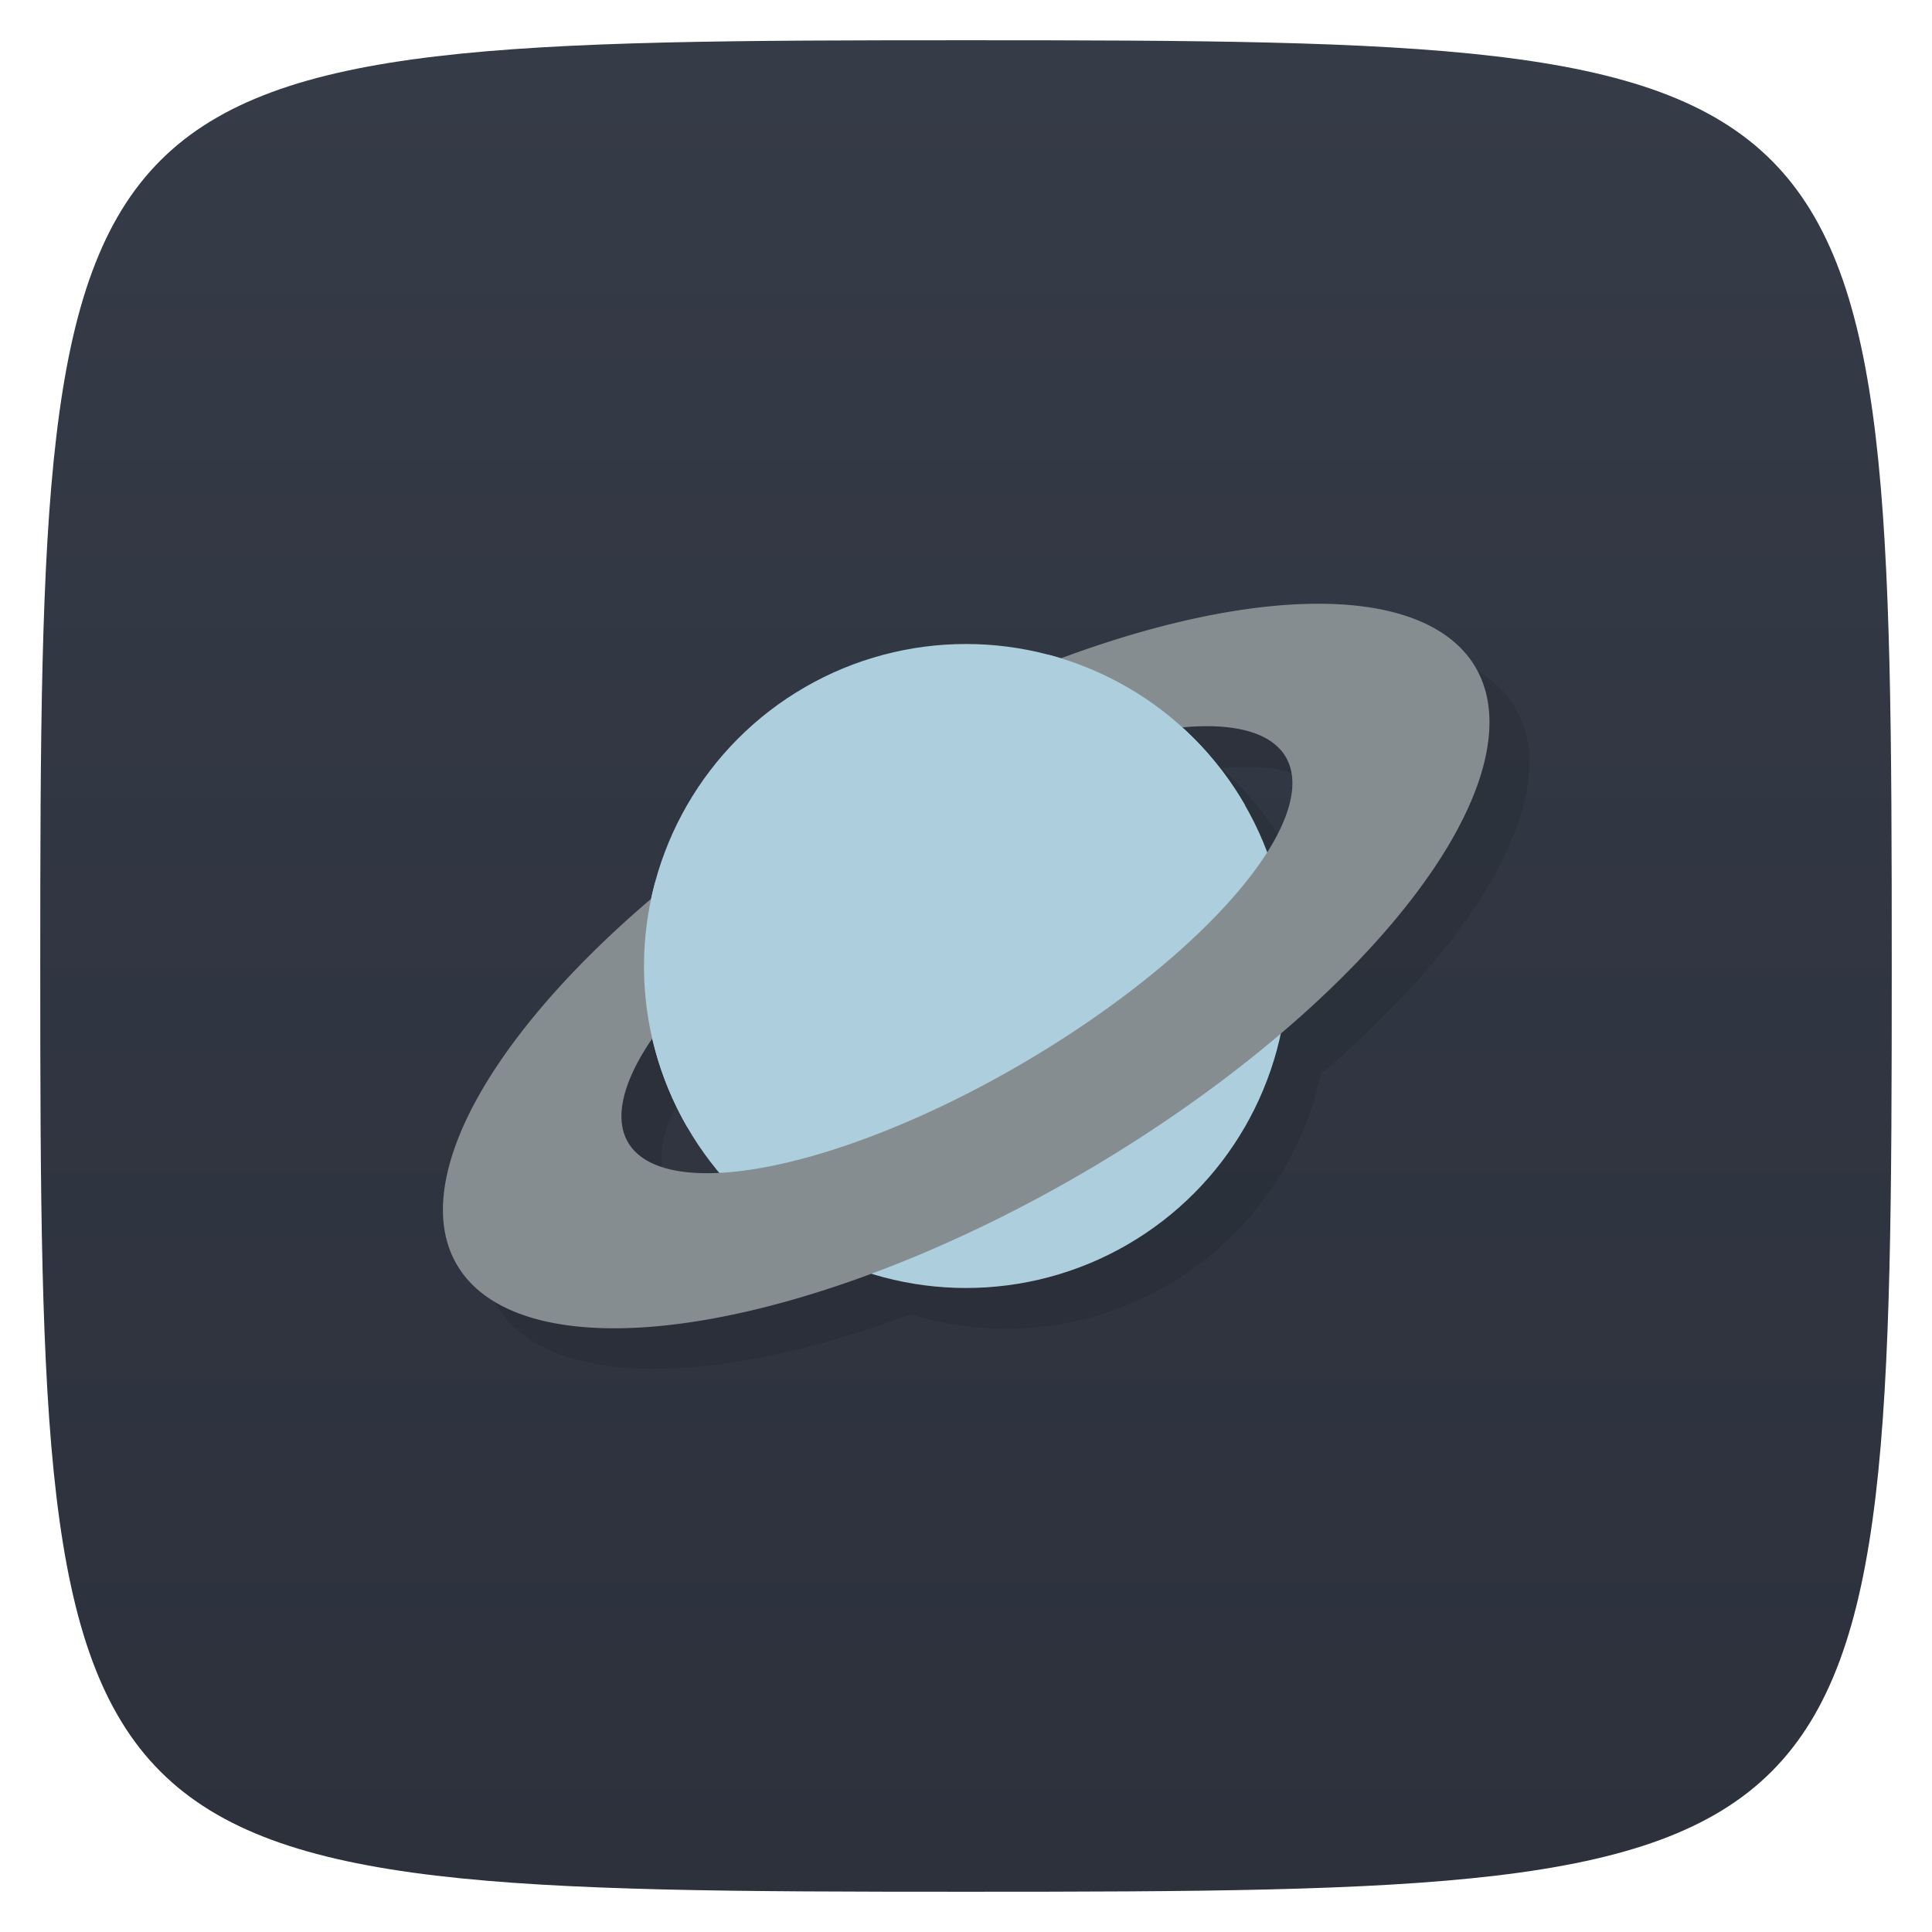 <svg xmlns="http://www.w3.org/2000/svg" viewBox="0 0 48 48">
 <defs>
  <linearGradient id="linearGradient3764" x1="1" x2="47" gradientUnits="userSpaceOnUse" gradientTransform="matrix(0,-1,1,0,-1.5e-6,48)">
   <stop style="stop-color:#2c313c;stop-opacity:1"/>
   <stop offset="1" style="stop-color:#353b47;stop-opacity:1"/>
  </linearGradient>
 </defs>
 <g>
  
  
  
 </g>
 <g>
  <path d="m 47,24 C 47,46.703 46.703,47 24,47 1.297,47 1,46.703 1,24 1,1.297 1.297,1 24,1 46.703,1 47,1.297 47,24 z" style="fill:url(#linearGradient3764);fill-opacity:1"/>
 </g>
 <g>
  
 </g>
 <path d="m 33.799 16.01 a 5.901 14.67 59.6 0 0 -6.434 1.359 8 8 0 0 0 -2.367 -0.359 8 8 0 0 0 -7.82 6.33 5.901 14.67 59.6 0 0 -4.848 9.07 5.901 14.67 59.6 0 0 10.301 0.244 8 8 0 0 0 2.367 0.357 8 8 0 0 0 7.818 -6.328 5.901 14.67 59.6 0 0 4.848 -9.07 5.901 14.67 59.6 0 0 -3.865 -1.602 z m -3.03 3.047 a 3.261 9.471 59.63 0 1 2.17 0.773 3.261 9.471 59.63 0 1 -0.467 2.35 8 8 0 0 0 -2.113 -3.092 3.261 9.471 59.63 0 1 0.41 -0.031 z m -13.563 7.742 a 8 8 0 0 0 1.662 3.346 3.261 9.471 59.63 0 1 -2.283 -0.762 3.261 9.471 59.63 0 1 0.621 -2.584 z" style="fill:#000;fill-opacity:0.098;stroke:none;fill-rule:evenodd"/>
 <g>
  <ellipse ry="8" rx="8" cy="24" cx="24" style="fill:#adcedd;fill-opacity:1;stroke:none;fill-rule:evenodd"/>
 </g>
 <path d="m 21.08 18.875 a 5.901 14.67 59.6 0 0 -9.742 12.524 5.901 14.67 59.6 0 0 15.592 -2.273 5.901 14.67 59.6 0 0 9.742 -12.524 5.901 14.67 59.6 0 0 -15.592 2.273 z m 1.078 1.888 a 3.261 9.471 59.63 0 1 9.794 -1.943 3.261 9.471 59.63 0 1 -6.561 7.607 3.261 9.471 59.63 0 1 -9.793 1.945 3.261 9.471 59.63 0 1 6.56 -7.609 z" style="fill:#868d91;fill-opacity:1;stroke:none"/>
 <path d="m 30.929 20 c -13.928 8 0 0 -13.856 8 -1.105 -1.913 -1.329 -4.093 -0.799 -6.071 4.04 -3.965 5.819 -4.829 9.798 -5.657 0.989 0.265 1.927 0.719 2.756 1.345 0.829 0.626 1.549 1.426 2.101 2.382 z" style="fill:#adcedd;fill-opacity:1;stroke:none;fill-rule:evenodd"/>
</svg>
